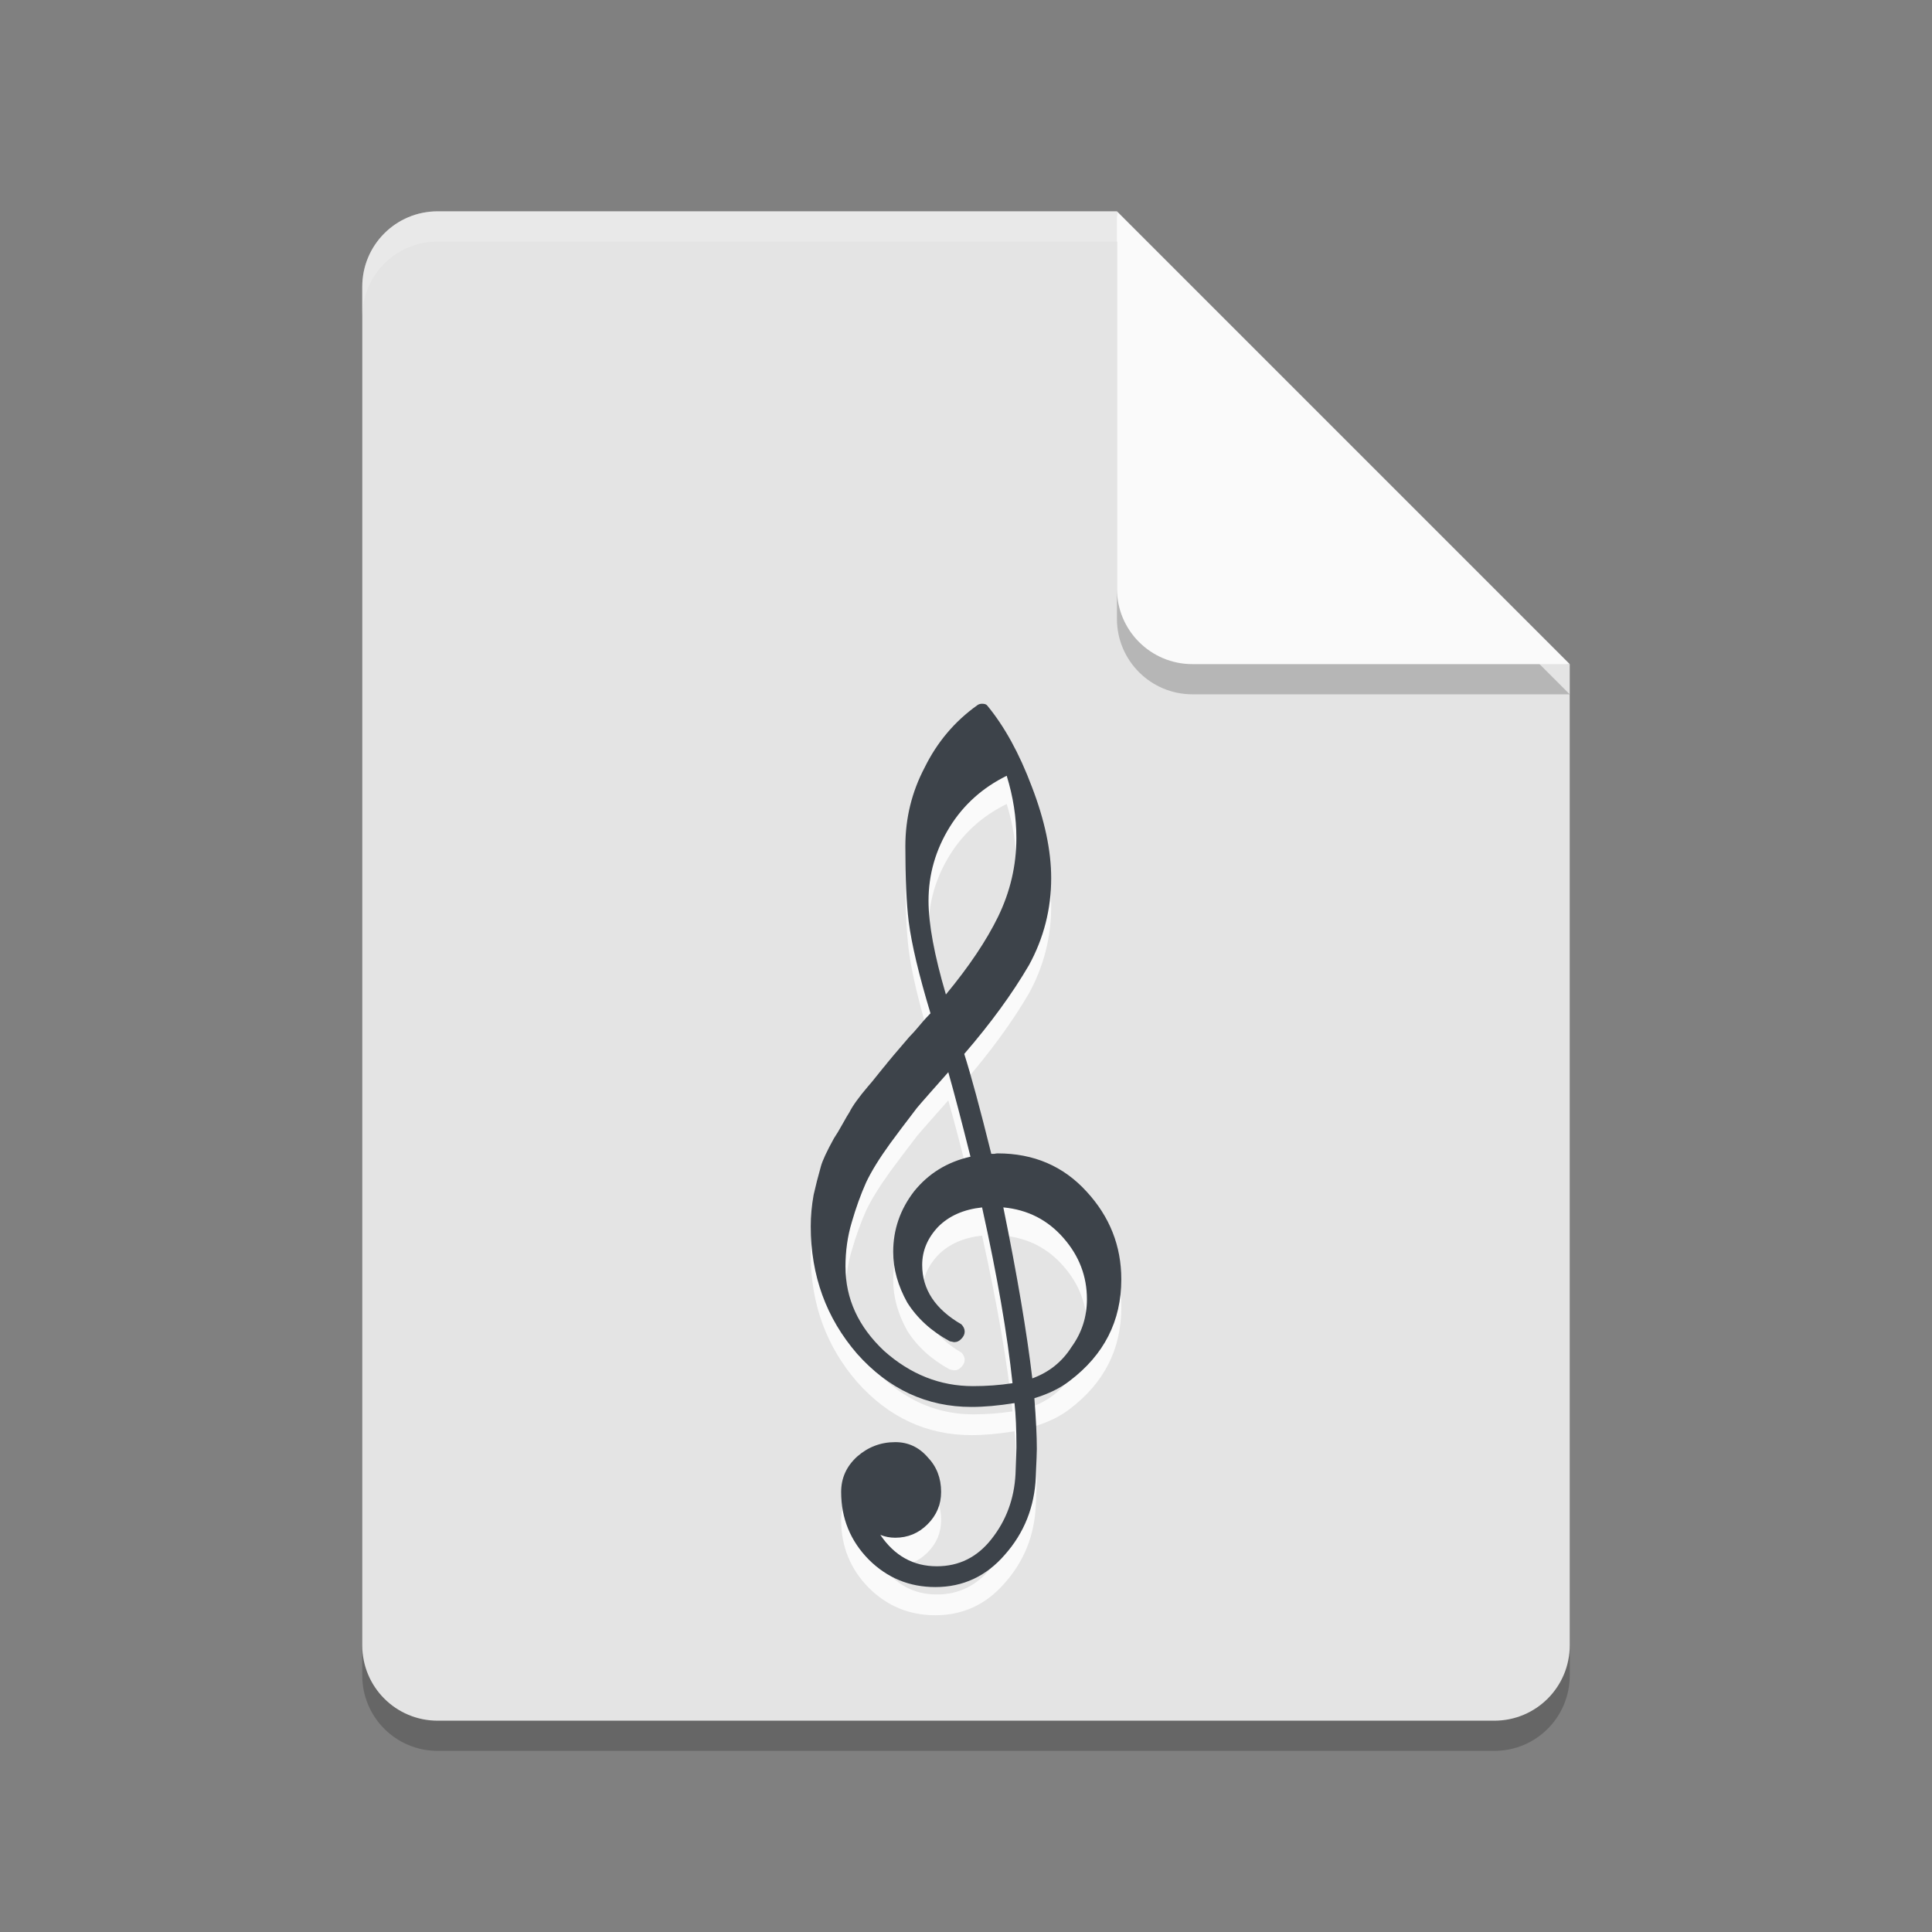 <svg height="64" width="64" xmlns="http://www.w3.org/2000/svg">
  <rect width="100%" height="100%" fill="#808080" stroke="none"/>
  <path d="m14.5 8c-1.385 0-2.5 1.115-2.5 2.5v45c0 1.385 1.115 2.5 2.5 2.5h35c1.385 0 2.5-1.115 2.5-2.5v-32.5l-13.75-1.25-1.25-13.75z" opacity=".2" />
  <path d="m14.5 7c-1.385 0-2.5 1.115-2.5 2.5v45c0 1.385 1.115 2.5 2.5 2.5h35c1.385 0 2.5-1.115 2.5-2.5v-32.5l-13.75-1.25-1.25-13.75z" fill="#e4e4e4" />
  <path d="m37 8v12.5c0 1.381 1.119 2.5 2.5 2.5h12.5z" opacity=".2" />
  <path d="m37 7v12.5c0 1.381 1.119 2.5 2.5 2.5h12.5z" fill="#fafafa" />
  <path d="m14.5 7c-1.385 0-2.5 1.115-2.5 2.5v1c0-1.385 1.115-2.5 2.5-2.5h22.5c0-1 0 0 0-1z" fill="#fff" opacity=".2" />
  <g stroke-width=".171" transform="matrix(.959 0 0 .959 42.956 15.437)">
    <path d="m-10.546 24.733h.101c.044-.01.083-.015.115-.015 1.245 0 2.269.439 3.069 1.317.801.868 1.201 1.879 1.201 3.035 0 1.437-.594 2.605-1.783 3.505-.311.244-.718.446-1.22.6.057.723.085 1.307.085 1.751 0 .089-.012.412-.035.968-.044 1.035-.4 1.93-1.068 2.685-.644.746-1.445 1.119-2.402 1.119-.9 0-1.667-.318-2.301-.95-.635-.646-.953-1.425-.953-2.337 0-.478.184-.885.552-1.22.377-.331.816-.499 1.316-.499.445 0 .817.173 1.118.518.311.323.467.723.467 1.201 0 .434-.156.805-.467 1.117-.311.311-.684.466-1.118.466-.178 0-.35-.032-.515-.099.489.723 1.14 1.085 1.951 1.085.767 0 1.395-.313 1.884-.934.512-.644.791-1.396.835-2.253.021-.535.032-.839.032-.916 0-.623-.022-1.134-.067-1.534-.555.089-1.05.133-1.484.133-1.546 0-2.864-.613-3.953-1.836-1.068-1.235-1.601-2.704-1.601-4.403 0-.357.033-.717.099-1.085.067-.301.151-.629.251-.984.055-.202.205-.524.451-.97.089-.133.189-.299.3-.5.111-.2.189-.333.233-.398.11-.222.326-.523.649-.902.089-.101.181-.21.276-.333.095-.121.176-.222.243-.301.067-.077.116-.138.149-.183.033-.044.283-.34.751-.885.11-.111.218-.231.324-.359.106-.126.192-.227.259-.299.067-.073.117-.126.151-.159-.4-1.324-.651-2.379-.753-3.17-.077-.634-.115-1.501-.115-2.601 0-.968.222-1.875.667-2.721.432-.876 1.038-1.594 1.818-2.15.044-.034.1-.051.166-.051.078 0 .134.017.168.051.6.723 1.117 1.662 1.551 2.818.445 1.156.667 2.209.667 3.155 0 1.068-.255 2.068-.766 3.003-.578.989-1.324 2.012-2.237 3.069.233.733.545 1.882.934 3.45m1.417 7.758c.578-.212 1.029-.572 1.353-1.083.356-.49.534-1.04.534-1.652 0-.791-.267-1.491-.801-2.104-.546-.632-1.242-.989-2.087-1.068.479 2.347.812 4.316 1.001 5.907m-6.453-3.853c0 1.102.445 2.068 1.334 2.904.911.811 1.934 1.216 3.069 1.216.466 0 .922-.032 1.366-.101-.178-1.691-.528-3.713-1.051-6.072-.634.068-1.139.29-1.516.668-.368.389-.553.828-.553 1.319 0 .846.451 1.529 1.353 2.051.077.079.115.162.115.251 0 .089-.038.173-.115.249-.068.077-.151.116-.251.116-.011 0-.06-.01-.149-.031-.635-.345-1.124-.791-1.468-1.336-.324-.579-.486-1.163-.486-1.752 0-.767.239-1.462.718-2.086.5-.622 1.15-1.021 1.951-1.201-.311-1.245-.567-2.219-.766-2.919-.178.202-.392.442-.642.726-.25.284-.397.453-.442.509-.4.523-.706.927-.918 1.218-.379.523-.657.974-.835 1.351-.189.422-.355.885-.499 1.384-.144.48-.216.991-.216 1.536m5.57-16.963c-.834.41-1.49.999-1.967 1.766-.489.791-.734 1.64-.734 2.552 0 .801.2 1.879.6 3.237.801-.968 1.401-1.864 1.802-2.685.422-.868.633-1.775.633-2.719 0-.712-.111-1.428-.334-2.15" fill="#fafafa" />
    <path d="m-10.546 23.759h.101c.044-.01.083-.015.115-.015 1.245 0 2.269.439 3.069 1.317.801.868 1.201 1.879 1.201 3.035 0 1.437-.594 2.605-1.783 3.505-.311.244-.718.446-1.22.6.057.723.085 1.307.085 1.751 0 .089-.012.412-.035.968-.044 1.035-.4 1.93-1.068 2.685-.644.746-1.445 1.119-2.402 1.119-.9 0-1.667-.318-2.301-.95-.635-.646-.953-1.425-.953-2.337 0-.478.184-.885.552-1.22.377-.331.816-.499 1.316-.499.445 0 .817.173 1.118.518.311.323.467.723.467 1.201 0 .434-.156.805-.467 1.117-.311.311-.684.466-1.118.466-.178 0-.35-.032-.515-.099.489.723 1.14 1.085 1.951 1.085.767 0 1.395-.313 1.884-.934.512-.644.791-1.396.835-2.253.021-.535.032-.839.032-.916 0-.623-.022-1.134-.067-1.534-.555.089-1.05.133-1.484.133-1.546 0-2.864-.613-3.953-1.836-1.068-1.235-1.601-2.704-1.601-4.403 0-.357.033-.717.099-1.085.067-.301.151-.629.251-.984.055-.202.205-.524.451-.97.089-.133.189-.299.3-.5.111-.2.189-.333.233-.398.11-.222.326-.523.649-.902.089-.101.181-.21.276-.333.095-.121.176-.222.243-.301.067-.077.116-.138.149-.183.033-.044.283-.34.751-.885.11-.111.218-.231.324-.359.106-.126.192-.227.259-.299.067-.073.117-.126.151-.159-.4-1.324-.651-2.379-.753-3.17-.077-.634-.115-1.501-.115-2.601 0-.968.222-1.875.667-2.721.432-.876 1.038-1.594 1.818-2.15.044-.034.1-.051.166-.051.078 0 .134.017.168.051.6.723 1.117 1.662 1.551 2.818.445 1.156.667 2.209.667 3.155 0 1.068-.255 2.068-.766 3.003-.578.989-1.324 2.012-2.237 3.069.233.733.545 1.882.934 3.45m1.417 7.758c.578-.212 1.029-.572 1.353-1.083.356-.49.534-1.04.534-1.652 0-.791-.267-1.491-.801-2.104-.546-.632-1.242-.989-2.087-1.068.479 2.347.812 4.316 1.001 5.907m-6.453-3.853c0 1.102.445 2.068 1.334 2.904.911.811 1.934 1.216 3.069 1.216.466 0 .922-.032 1.366-.101-.178-1.691-.528-3.713-1.051-6.072-.634.068-1.139.29-1.516.668-.368.389-.553.828-.553 1.319 0 .846.451 1.529 1.353 2.051.077.079.115.162.115.251 0 .089-.038.173-.115.249-.068.077-.151.116-.251.116-.011 0-.06-.01-.149-.031-.635-.345-1.124-.791-1.468-1.336-.324-.579-.486-1.163-.486-1.752 0-.767.239-1.462.718-2.086.5-.622 1.15-1.021 1.951-1.201-.311-1.245-.567-2.219-.766-2.919-.178.202-.392.442-.642.726-.25.284-.397.453-.442.509-.4.523-.706.927-.918 1.218-.379.523-.657.974-.835 1.351-.189.422-.355.885-.499 1.384-.144.48-.216.991-.216 1.536m5.57-16.963c-.834.41-1.49.999-1.967 1.766-.489.791-.734 1.64-.734 2.552 0 .801.2 1.879.6 3.237.801-.968 1.401-1.864 1.802-2.685.422-.868.633-1.775.633-2.719 0-.712-.111-1.428-.334-2.15" fill="#3d434a" />
  </g>
</svg>
